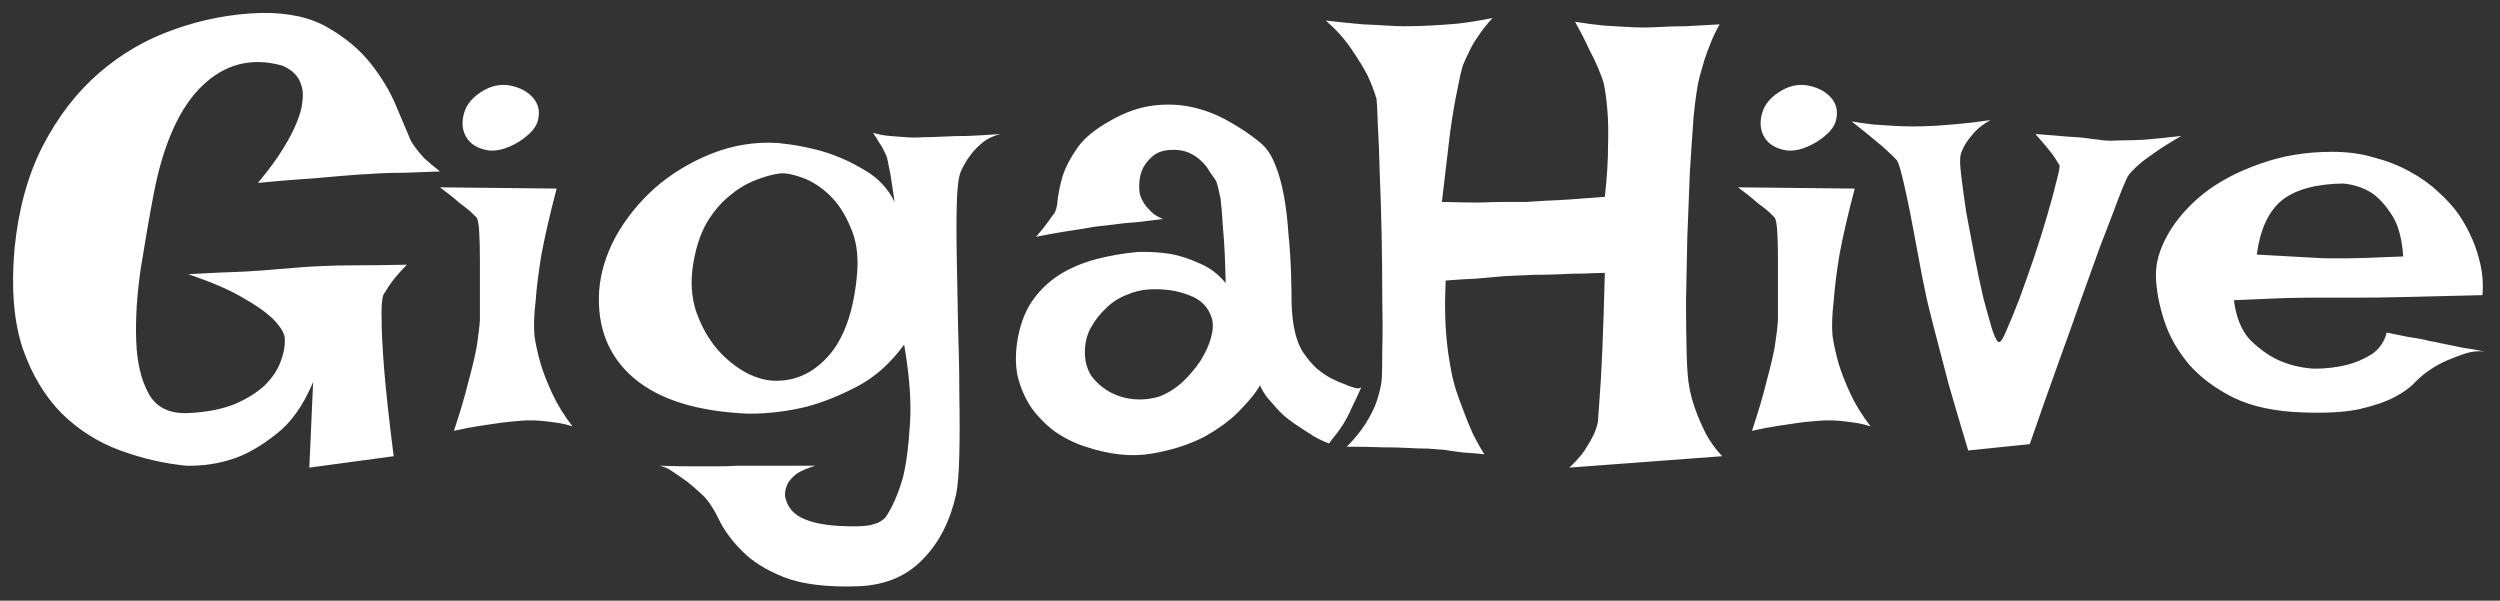 <svg xmlns="http://www.w3.org/2000/svg" width="154" height="37" viewBox="0 0 154 37" fill="none">
<rect x="0" y="0" width="154" height="37" fill="#333333" stroke="none"/>
<path d="M16.086 0.797C17.753 0.771 19.12 1.07 20.188 1.695C21.281 2.32 22.167 3.062 22.844 3.922C23.521 4.781 24.042 5.654 24.406 6.539C24.771 7.398 25.057 8.076 25.266 8.57C25.318 8.701 25.422 8.87 25.578 9.078C25.708 9.26 25.891 9.482 26.125 9.742C26.385 9.977 26.711 10.25 27.102 10.562C26.294 10.588 25.578 10.615 24.953 10.641C24.328 10.641 23.794 10.654 23.352 10.68C22.857 10.706 22.414 10.732 22.023 10.758C21.633 10.784 21.151 10.823 20.578 10.875C20.057 10.927 19.419 10.979 18.664 11.031C17.909 11.083 16.984 11.162 15.891 11.266C16.542 10.484 17.049 9.794 17.414 9.195C17.805 8.57 18.091 8.023 18.273 7.555C18.482 7.06 18.599 6.63 18.625 6.266C18.677 5.901 18.664 5.589 18.586 5.328C18.43 4.729 18.026 4.299 17.375 4.039C15.5 3.518 13.859 3.935 12.453 5.289C11.073 6.617 10.083 8.805 9.484 11.852C9.198 13.362 8.924 14.938 8.664 16.578C8.43 18.193 8.339 19.677 8.391 21.031C8.443 22.359 8.703 23.44 9.172 24.273C9.641 25.107 10.448 25.497 11.594 25.445C12.713 25.393 13.664 25.211 14.445 24.898C15.227 24.56 15.852 24.169 16.32 23.727C16.789 23.258 17.115 22.763 17.297 22.242C17.505 21.695 17.583 21.188 17.531 20.719C17.427 20.354 17.154 19.963 16.711 19.547C16.32 19.182 15.734 18.779 14.953 18.336C14.172 17.867 13.052 17.385 11.594 16.891C12.974 16.812 14.107 16.76 14.992 16.734C15.904 16.682 16.62 16.63 17.141 16.578C17.766 16.526 18.247 16.487 18.586 16.461C18.898 16.435 19.354 16.409 19.953 16.383C20.474 16.357 21.138 16.344 21.945 16.344C22.779 16.344 23.82 16.331 25.07 16.305C24.602 16.773 24.237 17.203 23.977 17.594C23.846 17.802 23.729 17.984 23.625 18.141C23.521 18.401 23.482 18.935 23.508 19.742C23.508 20.419 23.56 21.422 23.664 22.75C23.768 24.052 23.963 25.836 24.25 28.102L19.055 28.805L19.289 23.531C18.69 24.963 17.935 26.031 17.023 26.734C16.138 27.438 15.292 27.932 14.484 28.219C13.521 28.557 12.518 28.713 11.477 28.688C10.122 28.557 8.768 28.245 7.414 27.75C6.06 27.255 4.862 26.5 3.82 25.484C2.779 24.443 1.971 23.102 1.398 21.461C0.852 19.82 0.682 17.789 0.891 15.367C1.125 12.945 1.698 10.836 2.609 9.039C3.547 7.216 4.706 5.706 6.086 4.508C7.466 3.31 9.016 2.411 10.734 1.812C12.479 1.188 14.263 0.849 16.086 0.797ZM27.102 11.539L34.289 11.617C33.872 13.206 33.56 14.56 33.352 15.68C33.169 16.799 33.052 17.737 33 18.492C32.896 19.352 32.87 20.081 32.922 20.68C33 21.227 33.13 21.812 33.312 22.438C33.469 22.958 33.703 23.557 34.016 24.234C34.328 24.912 34.745 25.588 35.266 26.266C34.953 26.162 34.615 26.083 34.25 26.031C33.885 25.979 33.547 25.94 33.234 25.914C32.87 25.888 32.505 25.888 32.141 25.914C31.776 25.94 31.372 25.979 30.93 26.031C30.565 26.083 30.122 26.148 29.602 26.227C29.081 26.305 28.534 26.409 27.961 26.539C28.352 25.367 28.651 24.352 28.859 23.492C29.094 22.633 29.263 21.917 29.367 21.344C29.471 20.667 29.537 20.12 29.562 19.703C29.562 19.182 29.562 18.596 29.562 17.945C29.562 17.268 29.562 16.617 29.562 15.992C29.562 15.367 29.549 14.82 29.523 14.352C29.497 13.857 29.445 13.544 29.367 13.414L28.977 13.023C28.82 12.893 28.586 12.711 28.273 12.477C27.987 12.216 27.596 11.904 27.102 11.539ZM29.875 5.523C30.422 5.237 30.969 5.159 31.516 5.289C32.089 5.419 32.531 5.667 32.844 6.031C33.156 6.396 33.26 6.826 33.156 7.32C33.078 7.815 32.661 8.297 31.906 8.766C31.151 9.208 30.487 9.365 29.914 9.234C29.341 9.104 28.938 8.831 28.703 8.414C28.469 7.997 28.43 7.516 28.586 6.969C28.742 6.396 29.172 5.914 29.875 5.523ZM55.109 12.438C55.031 11.917 54.966 11.487 54.914 11.148C54.862 10.784 54.81 10.497 54.758 10.289C54.706 10.029 54.667 9.833 54.641 9.703C54.589 9.573 54.523 9.43 54.445 9.273C54.393 9.143 54.302 8.987 54.172 8.805C54.068 8.622 53.938 8.414 53.781 8.18C54.12 8.284 54.458 8.349 54.797 8.375C55.161 8.401 55.5 8.427 55.812 8.453C56.151 8.479 56.503 8.479 56.867 8.453C57.232 8.453 57.648 8.44 58.117 8.414C58.534 8.388 59.029 8.375 59.602 8.375C60.2 8.349 60.878 8.31 61.633 8.258C61.19 8.362 60.812 8.544 60.5 8.805C60.214 9.039 59.966 9.299 59.758 9.586C59.523 9.898 59.328 10.237 59.172 10.602C59.042 10.94 58.964 11.591 58.938 12.555C58.911 13.492 58.911 14.612 58.938 15.914C58.964 17.19 58.99 18.57 59.016 20.055C59.068 21.539 59.094 22.958 59.094 24.312C59.12 25.667 59.12 26.904 59.094 28.023C59.068 29.117 59.003 29.924 58.898 30.445C58.534 32.086 57.857 33.414 56.867 34.43C55.878 35.471 54.575 36.031 52.961 36.109C51.008 36.188 49.458 36.005 48.312 35.562C47.193 35.12 46.32 34.573 45.695 33.922C45.07 33.297 44.602 32.659 44.289 32.008C43.977 31.357 43.651 30.862 43.312 30.523C43 30.237 42.688 29.963 42.375 29.703C42.089 29.495 41.789 29.287 41.477 29.078C41.19 28.87 40.904 28.74 40.617 28.688C41.372 28.713 42.05 28.727 42.648 28.727C43.247 28.727 43.755 28.727 44.172 28.727C44.641 28.727 45.057 28.713 45.422 28.688H46.672H50.227C49.706 28.844 49.315 29.013 49.055 29.195C48.794 29.404 48.612 29.612 48.508 29.82C48.404 30.055 48.352 30.289 48.352 30.523C48.456 31.148 48.794 31.604 49.367 31.891C49.94 32.177 50.721 32.346 51.711 32.398C52.675 32.45 53.339 32.425 53.703 32.32C54.068 32.242 54.354 32.086 54.562 31.852C54.979 31.227 55.331 30.419 55.617 29.43C55.825 28.596 55.969 27.516 56.047 26.188C56.151 24.833 56.034 23.18 55.695 21.227C54.862 22.372 53.898 23.232 52.805 23.805C51.711 24.378 50.669 24.794 49.68 25.055C48.508 25.341 47.323 25.484 46.125 25.484C42.974 25.354 40.617 24.625 39.055 23.297C37.492 21.969 36.776 20.185 36.906 17.945C36.984 16.826 37.323 15.706 37.922 14.586C38.547 13.466 39.354 12.463 40.344 11.578C41.359 10.693 42.518 9.99 43.82 9.469C45.122 8.948 46.477 8.727 47.883 8.805C48.95 8.909 49.953 9.104 50.891 9.391C51.698 9.651 52.492 10.016 53.273 10.484C54.081 10.953 54.693 11.604 55.109 12.438ZM42.688 16.344C42.531 17.359 42.596 18.31 42.883 19.195C43.195 20.081 43.625 20.849 44.172 21.5C44.719 22.125 45.331 22.62 46.008 22.984C46.685 23.323 47.323 23.479 47.922 23.453C49.172 23.427 50.253 22.867 51.164 21.773C52.075 20.654 52.622 18.987 52.805 16.773C52.883 15.68 52.74 14.742 52.375 13.961C52.036 13.154 51.607 12.503 51.086 12.008C50.565 11.513 50.018 11.162 49.445 10.953C48.872 10.745 48.417 10.654 48.078 10.68C47.609 10.732 47.089 10.875 46.516 11.109C45.969 11.318 45.435 11.643 44.914 12.086C44.393 12.503 43.925 13.062 43.508 13.766C43.117 14.469 42.844 15.328 42.688 16.344ZM64.914 13.18C65.044 13.023 65.122 12.737 65.148 12.32C65.201 11.878 65.305 11.383 65.461 10.836C65.643 10.289 65.943 9.716 66.359 9.117C66.776 8.518 67.453 7.958 68.391 7.438C69.302 6.917 70.188 6.604 71.047 6.5C71.906 6.396 72.727 6.435 73.508 6.617C74.289 6.799 75.018 7.086 75.695 7.477C76.398 7.867 77.037 8.297 77.609 8.766C78 9.078 78.312 9.534 78.547 10.133C78.781 10.706 78.963 11.357 79.094 12.086C79.224 12.815 79.315 13.583 79.367 14.391C79.445 15.172 79.497 15.94 79.523 16.695C79.549 17.424 79.562 18.102 79.562 18.727C79.588 19.326 79.641 19.82 79.719 20.211C79.823 20.784 80.005 21.279 80.266 21.695C80.526 22.086 80.812 22.424 81.125 22.711C81.438 22.971 81.75 23.18 82.062 23.336C82.375 23.492 82.648 23.609 82.883 23.688C83.039 23.766 83.182 23.818 83.312 23.844C83.573 23.948 83.755 23.948 83.859 23.844C83.703 24.208 83.56 24.521 83.43 24.781C83.299 25.042 83.195 25.263 83.117 25.445C83.013 25.654 82.922 25.823 82.844 25.953C82.766 26.109 82.674 26.253 82.57 26.383C82.492 26.513 82.388 26.656 82.258 26.812C82.128 26.969 81.997 27.138 81.867 27.32C81.529 27.19 81.203 27.034 80.891 26.852C80.604 26.669 80.344 26.5 80.109 26.344C79.823 26.162 79.562 25.979 79.328 25.797C79.094 25.615 78.872 25.406 78.664 25.172C78.482 24.963 78.287 24.742 78.078 24.508C77.896 24.273 77.74 24.013 77.609 23.727C77.453 24.065 77.076 24.547 76.477 25.172C75.904 25.797 75.148 26.37 74.211 26.891C73.273 27.385 72.18 27.737 70.93 27.945C69.706 28.154 68.352 28.01 66.867 27.516C66.216 27.307 65.604 27.008 65.031 26.617C64.458 26.201 63.964 25.706 63.547 25.133C63.156 24.56 62.87 23.909 62.688 23.18C62.531 22.424 62.544 21.591 62.727 20.68C62.909 19.768 63.234 19 63.703 18.375C64.172 17.75 64.732 17.242 65.383 16.852C66.034 16.461 66.763 16.162 67.57 15.953C68.378 15.745 69.211 15.602 70.07 15.523C70.747 15.497 71.424 15.537 72.102 15.641C72.674 15.745 73.273 15.94 73.898 16.227C74.523 16.487 75.057 16.891 75.5 17.438C75.474 16.057 75.422 14.963 75.344 14.156C75.292 13.323 75.24 12.685 75.188 12.242C75.083 11.721 74.992 11.357 74.914 11.148C74.784 10.966 74.641 10.758 74.484 10.523C74.354 10.289 74.185 10.081 73.977 9.898C73.768 9.69 73.508 9.521 73.195 9.391C72.883 9.26 72.518 9.208 72.102 9.234C71.659 9.26 71.307 9.378 71.047 9.586C70.787 9.794 70.578 10.042 70.422 10.328C70.292 10.588 70.213 10.875 70.188 11.188C70.162 11.5 70.174 11.773 70.227 12.008C70.279 12.164 70.357 12.333 70.461 12.516C70.565 12.672 70.708 12.841 70.891 13.023C71.073 13.206 71.32 13.362 71.633 13.492C71.034 13.57 70.5 13.635 70.031 13.688C69.562 13.713 69.159 13.753 68.82 13.805C68.43 13.857 68.091 13.896 67.805 13.922C67.518 13.948 67.18 14 66.789 14.078C66.451 14.13 66.034 14.195 65.539 14.273C65.044 14.352 64.471 14.456 63.82 14.586C63.977 14.404 64.12 14.234 64.25 14.078C64.38 13.896 64.497 13.74 64.602 13.609C64.706 13.453 64.81 13.31 64.914 13.18ZM70.773 17.828C70.305 17.854 69.836 17.971 69.367 18.18C68.898 18.362 68.482 18.635 68.117 19C67.753 19.338 67.44 19.742 67.18 20.211C66.945 20.654 66.828 21.148 66.828 21.695C66.828 22.242 66.958 22.724 67.219 23.141C67.505 23.531 67.87 23.857 68.312 24.117C68.781 24.378 69.276 24.534 69.797 24.586C70.344 24.638 70.878 24.586 71.398 24.43C71.893 24.247 72.362 23.961 72.805 23.57C73.247 23.154 73.625 22.711 73.938 22.242C74.25 21.747 74.471 21.266 74.602 20.797C74.732 20.302 74.745 19.898 74.641 19.586C74.432 18.909 73.963 18.44 73.234 18.18C72.505 17.893 71.685 17.776 70.773 17.828ZM81.672 1.266C82.583 1.37 83.352 1.448 83.977 1.5C84.602 1.526 85.096 1.552 85.461 1.578C85.904 1.604 86.255 1.617 86.516 1.617C86.958 1.617 87.466 1.604 88.039 1.578C88.534 1.552 89.107 1.513 89.758 1.461C90.435 1.383 91.164 1.266 91.945 1.109C91.581 1.5 91.281 1.878 91.047 2.242C90.812 2.581 90.63 2.893 90.5 3.18C90.344 3.492 90.213 3.779 90.109 4.039C90.005 4.378 89.888 4.898 89.758 5.602C89.628 6.201 89.484 7.047 89.328 8.141C89.198 9.234 89.029 10.667 88.82 12.438C89.706 12.463 90.474 12.477 91.125 12.477C91.776 12.45 92.323 12.438 92.766 12.438H94.055C94.419 12.412 94.836 12.385 95.305 12.359C96.086 12.333 97.271 12.255 98.859 12.125C98.99 10.927 99.055 9.898 99.055 9.039C99.081 8.154 99.068 7.411 99.016 6.812C98.963 6.135 98.885 5.562 98.781 5.094C98.703 4.833 98.586 4.521 98.43 4.156C98.299 3.844 98.117 3.466 97.883 3.023C97.674 2.555 97.388 1.995 97.023 1.344C97.701 1.448 98.299 1.526 98.82 1.578C99.367 1.604 99.823 1.63 100.188 1.656C100.604 1.682 100.956 1.695 101.242 1.695C101.529 1.695 101.906 1.682 102.375 1.656C102.766 1.63 103.247 1.617 103.82 1.617C104.393 1.591 105.096 1.552 105.93 1.5C105.721 1.865 105.539 2.242 105.383 2.633C105.227 3.023 105.096 3.375 104.992 3.688C104.888 4.052 104.784 4.417 104.68 4.781C104.549 5.328 104.432 6.122 104.328 7.164C104.25 8.206 104.172 9.365 104.094 10.641C104.042 11.917 103.99 13.245 103.938 14.625C103.911 16.005 103.885 17.307 103.859 18.531C103.859 19.755 103.872 20.849 103.898 21.812C103.924 22.75 103.977 23.414 104.055 23.805C104.133 24.273 104.263 24.755 104.445 25.25C104.602 25.693 104.81 26.174 105.07 26.695C105.331 27.19 105.669 27.659 106.086 28.102L96.672 28.805C97.062 28.44 97.375 28.088 97.609 27.75C97.844 27.385 98.026 27.073 98.156 26.812C98.287 26.526 98.378 26.253 98.43 25.992C98.456 25.68 98.495 25.133 98.547 24.352C98.599 23.701 98.651 22.776 98.703 21.578C98.755 20.38 98.807 18.792 98.859 16.812C98.495 16.812 98.052 16.826 97.531 16.852C97.037 16.852 96.568 16.865 96.125 16.891C95.604 16.917 95.057 16.93 94.484 16.93C93.912 16.956 93.312 16.982 92.688 17.008C92.167 17.06 91.581 17.112 90.93 17.164C90.305 17.19 89.68 17.229 89.055 17.281C89.003 18.375 89.003 19.338 89.055 20.172C89.107 20.979 89.185 21.669 89.289 22.242C89.393 22.919 89.523 23.505 89.68 24C89.836 24.469 90.005 24.938 90.188 25.406C90.344 25.823 90.526 26.266 90.734 26.734C90.969 27.203 91.203 27.62 91.438 27.984C90.943 27.932 90.487 27.893 90.07 27.867C89.654 27.815 89.289 27.763 88.977 27.711C88.612 27.685 88.26 27.659 87.922 27.633C87.583 27.633 87.18 27.62 86.711 27.594C86.294 27.568 85.773 27.555 85.148 27.555C84.523 27.529 83.794 27.516 82.961 27.516C83.456 27.021 83.846 26.539 84.133 26.07C84.445 25.576 84.667 25.133 84.797 24.742C84.953 24.273 85.057 23.844 85.109 23.453C85.135 23.115 85.148 22.477 85.148 21.539C85.174 20.602 85.174 19.534 85.148 18.336C85.148 17.112 85.135 15.836 85.109 14.508C85.083 13.154 85.044 11.891 84.992 10.719C84.966 9.547 84.927 8.544 84.875 7.711C84.849 6.852 84.823 6.318 84.797 6.109C84.667 5.641 84.471 5.133 84.211 4.586C83.977 4.143 83.664 3.635 83.273 3.062C82.883 2.464 82.349 1.865 81.672 1.266ZM107.062 11.539L114.25 11.617C113.833 13.206 113.521 14.56 113.312 15.68C113.13 16.799 113.013 17.737 112.961 18.492C112.857 19.352 112.831 20.081 112.883 20.68C112.961 21.227 113.091 21.812 113.273 22.438C113.43 22.958 113.664 23.557 113.977 24.234C114.289 24.912 114.706 25.588 115.227 26.266C114.914 26.162 114.576 26.083 114.211 26.031C113.846 25.979 113.508 25.94 113.195 25.914C112.831 25.888 112.466 25.888 112.102 25.914C111.737 25.94 111.333 25.979 110.891 26.031C110.526 26.083 110.083 26.148 109.562 26.227C109.042 26.305 108.495 26.409 107.922 26.539C108.312 25.367 108.612 24.352 108.82 23.492C109.055 22.633 109.224 21.917 109.328 21.344C109.432 20.667 109.497 20.12 109.523 19.703C109.523 19.182 109.523 18.596 109.523 17.945C109.523 17.268 109.523 16.617 109.523 15.992C109.523 15.367 109.51 14.82 109.484 14.352C109.458 13.857 109.406 13.544 109.328 13.414L108.938 13.023C108.781 12.893 108.547 12.711 108.234 12.477C107.948 12.216 107.557 11.904 107.062 11.539ZM109.836 5.523C110.383 5.237 110.93 5.159 111.477 5.289C112.049 5.419 112.492 5.667 112.805 6.031C113.117 6.396 113.221 6.826 113.117 7.32C113.039 7.815 112.622 8.297 111.867 8.766C111.112 9.208 110.448 9.365 109.875 9.234C109.302 9.104 108.898 8.831 108.664 8.414C108.43 7.997 108.391 7.516 108.547 6.969C108.703 6.396 109.133 5.914 109.836 5.523ZM114.055 7.477C114.497 7.555 114.953 7.62 115.422 7.672C115.865 7.698 116.268 7.724 116.633 7.75C117.049 7.776 117.453 7.789 117.844 7.789C118.234 7.789 118.677 7.776 119.172 7.75C119.589 7.724 120.083 7.685 120.656 7.633C121.255 7.581 121.906 7.503 122.609 7.398C122.193 7.633 121.867 7.88 121.633 8.141C121.398 8.401 121.216 8.635 121.086 8.844C120.93 9.104 120.826 9.339 120.773 9.547C120.721 9.755 120.734 10.185 120.812 10.836C120.891 11.487 120.995 12.242 121.125 13.102C121.281 13.961 121.451 14.859 121.633 15.797C121.815 16.734 121.997 17.594 122.18 18.375C122.388 19.156 122.57 19.807 122.727 20.328C122.909 20.849 123.052 21.096 123.156 21.07C123.26 21.07 123.417 20.81 123.625 20.289C123.859 19.768 124.12 19.13 124.406 18.375C124.693 17.594 124.992 16.747 125.305 15.836C125.617 14.898 125.891 14.026 126.125 13.219C126.359 12.412 126.542 11.734 126.672 11.188C126.828 10.615 126.893 10.276 126.867 10.172C126.789 10.068 126.698 9.924 126.594 9.742C126.411 9.456 126.008 8.961 125.383 8.258C126.138 8.31 126.789 8.362 127.336 8.414C127.883 8.44 128.326 8.479 128.664 8.531C129.055 8.583 129.367 8.622 129.602 8.648C129.836 8.674 130.174 8.674 130.617 8.648C130.982 8.648 131.464 8.635 132.062 8.609C132.688 8.557 133.456 8.479 134.367 8.375C133.69 8.766 133.13 9.117 132.688 9.43C132.271 9.716 131.945 9.964 131.711 10.172C131.424 10.432 131.216 10.654 131.086 10.836C130.904 11.175 130.578 11.982 130.109 13.258C129.901 13.805 129.641 14.482 129.328 15.289C129.042 16.096 128.69 17.073 128.273 18.219C127.883 19.338 127.414 20.654 126.867 22.164C126.32 23.674 125.708 25.406 125.031 27.359L121.242 27.75C120.747 26.109 120.344 24.742 120.031 23.648C119.745 22.529 119.51 21.63 119.328 20.953C119.12 20.172 118.964 19.56 118.859 19.117C118.729 18.622 118.573 17.906 118.391 16.969C118.208 16.005 118.026 15.029 117.844 14.039C117.661 13.05 117.479 12.164 117.297 11.383C117.115 10.575 116.971 10.081 116.867 9.898C116.763 9.768 116.581 9.586 116.32 9.352C116.112 9.143 115.826 8.896 115.461 8.609C115.096 8.297 114.628 7.919 114.055 7.477ZM142.531 22.711C143.26 22.711 143.938 22.633 144.562 22.477C145.083 22.346 145.578 22.138 146.047 21.852C146.542 21.539 146.867 21.083 147.023 20.484C147.544 20.588 147.987 20.68 148.352 20.758C148.716 20.81 149.029 20.862 149.289 20.914C149.576 20.992 149.823 21.044 150.031 21.07C150.24 21.122 150.487 21.174 150.773 21.227C151.034 21.279 151.346 21.344 151.711 21.422C152.102 21.474 152.557 21.552 153.078 21.656C152.688 21.604 152.284 21.643 151.867 21.773C151.477 21.904 151.099 22.047 150.734 22.203C150.318 22.385 149.927 22.607 149.562 22.867C149.328 23.023 149.055 23.258 148.742 23.57C148.456 23.883 148.039 24.182 147.492 24.469C146.945 24.755 146.216 25.003 145.305 25.211C144.419 25.393 143.273 25.458 141.867 25.406C140.174 25.354 138.755 25.055 137.609 24.508C136.464 23.935 135.539 23.245 134.836 22.438C134.133 21.604 133.625 20.706 133.312 19.742C133 18.779 132.831 17.88 132.805 17.047C132.779 16.213 133.026 15.341 133.547 14.43C134.068 13.518 134.797 12.685 135.734 11.93C136.698 11.175 137.857 10.562 139.211 10.094C140.565 9.599 142.049 9.352 143.664 9.352C144.602 9.352 145.461 9.469 146.242 9.703C147.049 9.911 147.779 10.198 148.43 10.562C149.107 10.927 149.693 11.344 150.188 11.812C150.682 12.255 151.099 12.711 151.438 13.18C151.776 13.675 152.062 14.195 152.297 14.742C152.505 15.211 152.674 15.745 152.805 16.344C152.935 16.943 152.974 17.555 152.922 18.18C150.943 18.232 149.341 18.271 148.117 18.297C146.919 18.323 145.982 18.336 145.305 18.336H143.547H142.219C141.75 18.336 141.138 18.349 140.383 18.375C139.628 18.401 138.703 18.44 137.609 18.492C137.74 19.534 138.065 20.341 138.586 20.914C139.133 21.461 139.706 21.878 140.305 22.164C140.982 22.477 141.724 22.659 142.531 22.711ZM139.016 15.68C139.849 15.732 140.539 15.771 141.086 15.797C141.659 15.823 142.128 15.849 142.492 15.875C142.883 15.901 143.195 15.914 143.43 15.914H144.406C145.057 15.914 146.268 15.875 148.039 15.797C147.961 14.651 147.714 13.779 147.297 13.18C146.906 12.581 146.49 12.138 146.047 11.852C145.526 11.539 144.953 11.357 144.328 11.305C142.635 11.331 141.372 11.682 140.539 12.359C139.732 13.037 139.224 14.143 139.016 15.68Z" fill="white"/>
</svg>